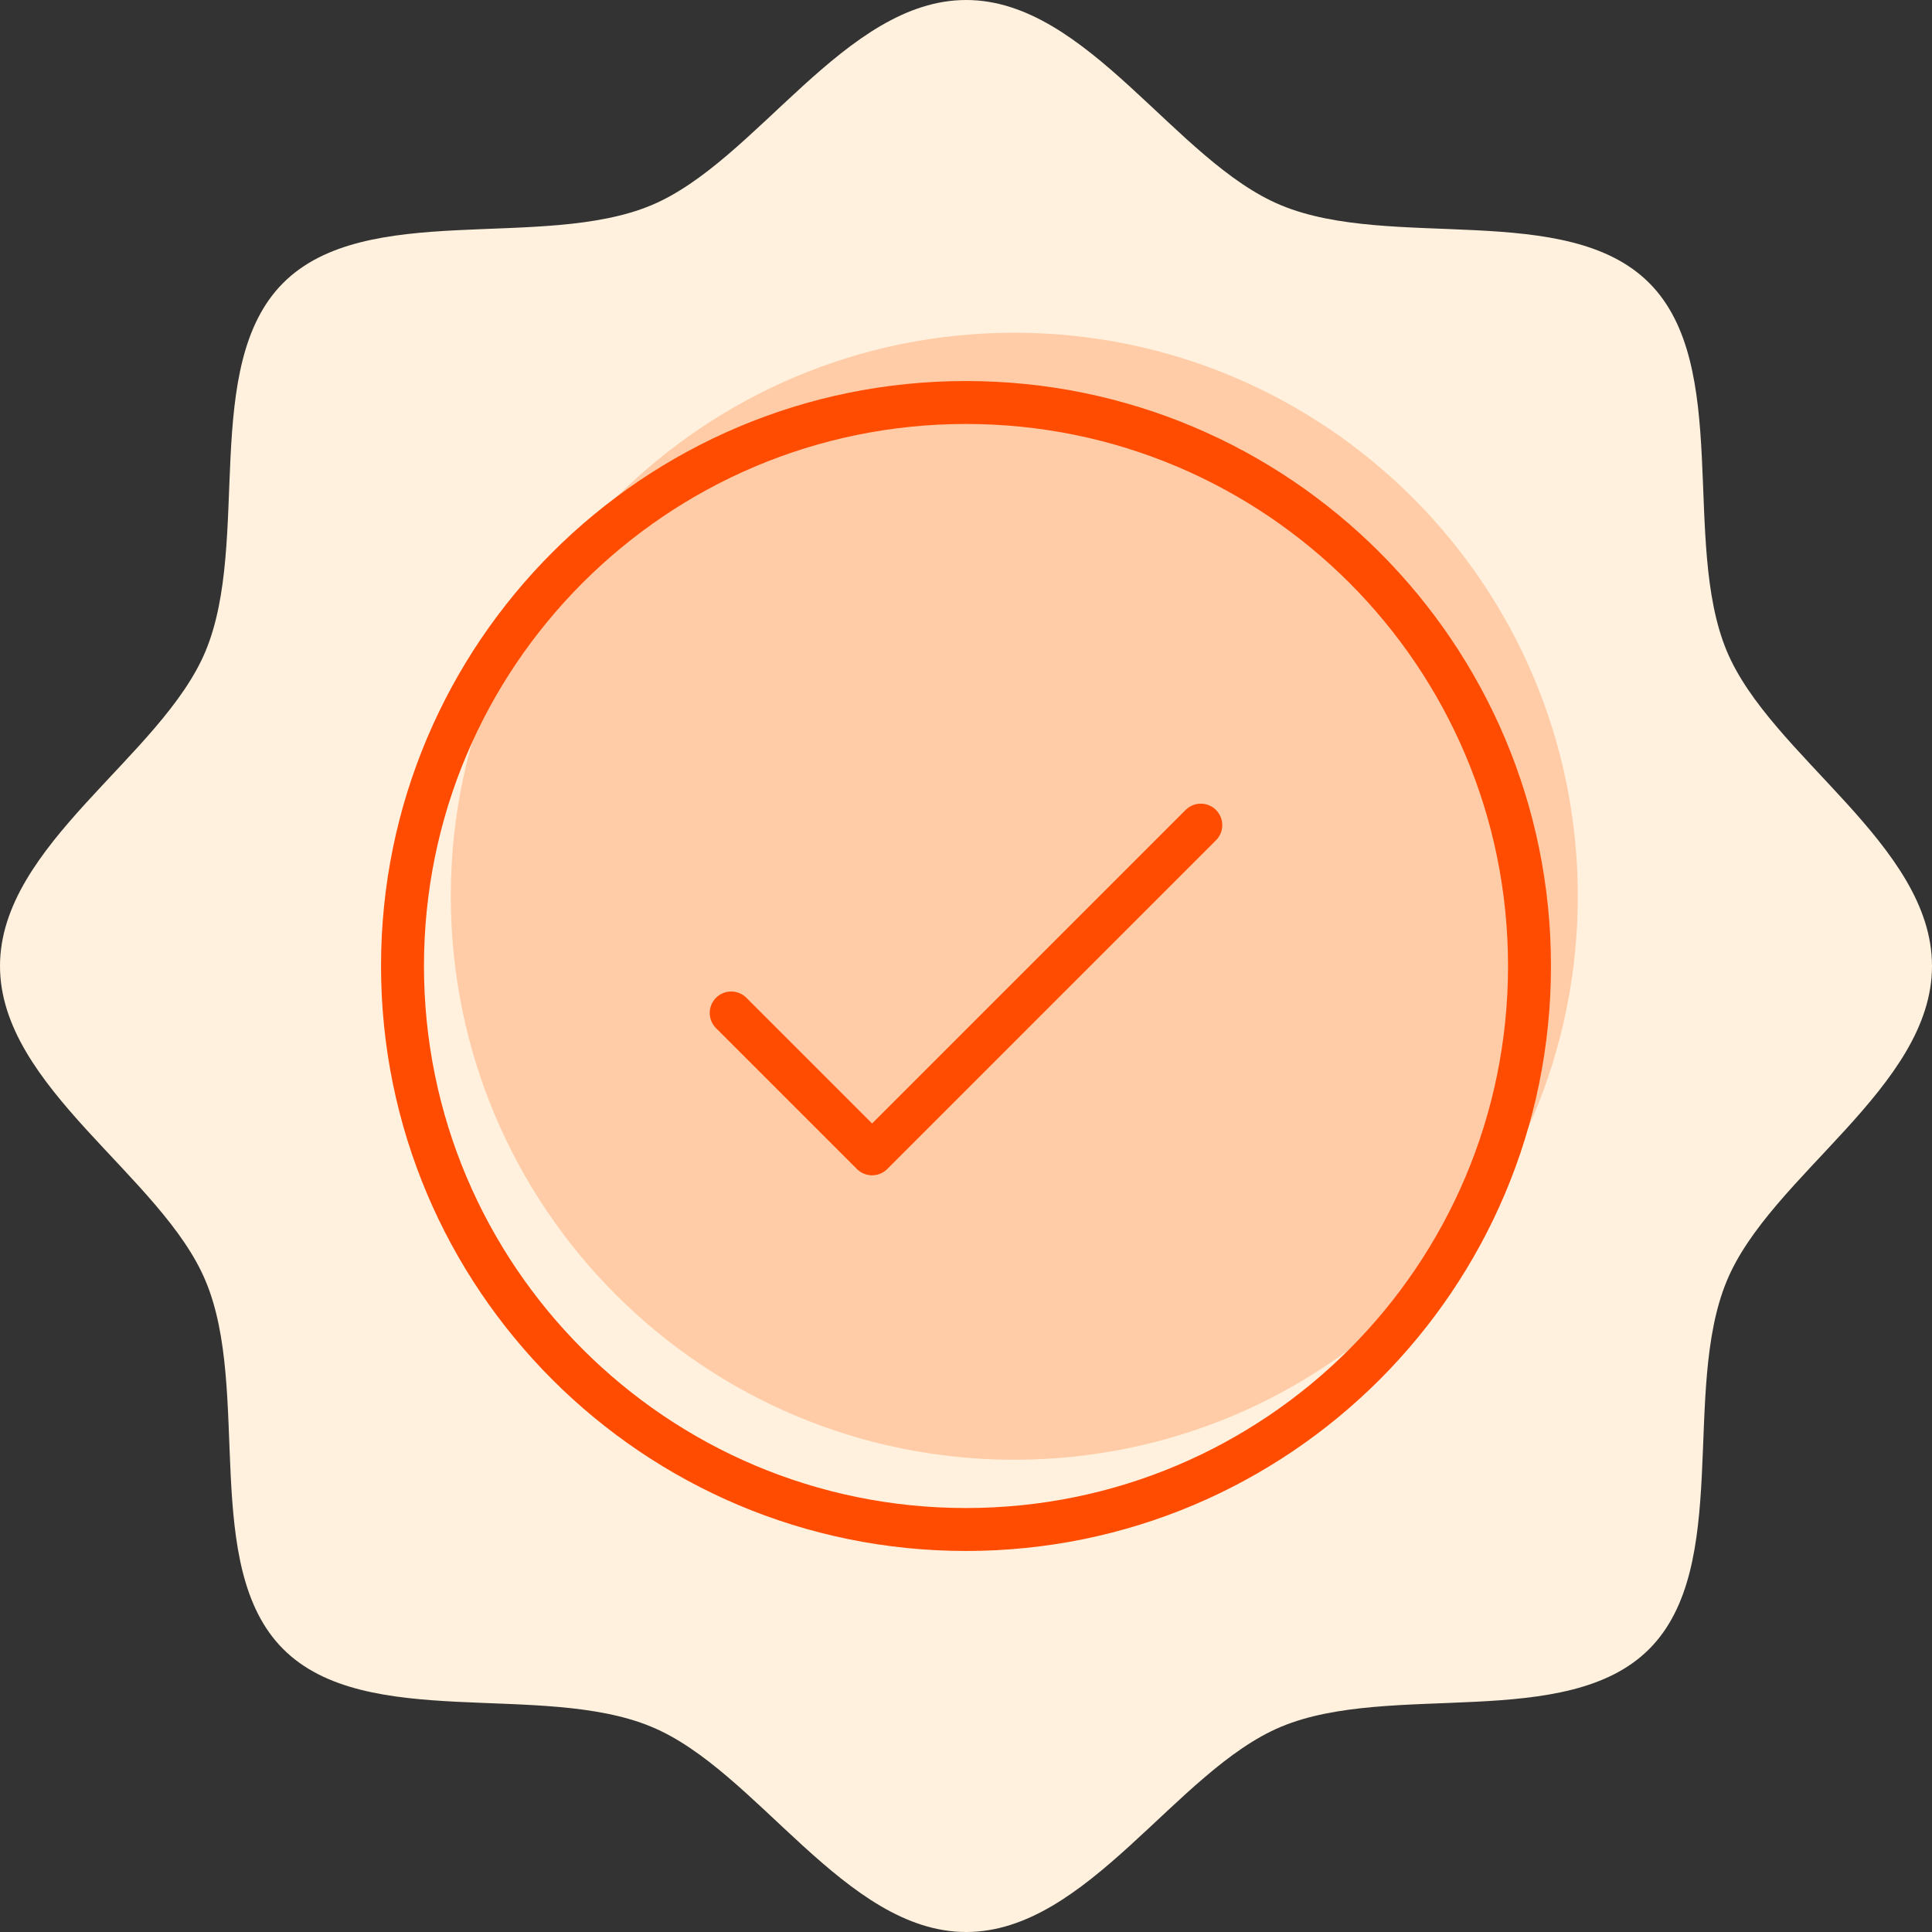 <svg width="180" height="180" viewBox="0 0 180 180" fill="none" xmlns="http://www.w3.org/2000/svg">
<rect x="0" y="0" width="180" height="180" fill="#333333" stroke="none"/>
<path d="M180 90C180 101.311 164.921 109.515 160.873 119.36C156.649 129.554 161.326 145.962 153.647 153.642C145.969 161.323 129.529 156.645 119.372 160.869C109.564 164.953 101.326 180 90.017 180C78.709 180 70.506 164.919 60.663 160.869C50.471 156.645 34.066 161.323 26.387 153.642C18.709 145.962 23.421 129.519 19.162 119.36C15.079 109.55 0 101.311 0 90C0 78.689 15.079 70.485 19.162 60.64C23.386 50.446 18.709 34.038 26.387 26.358C34.066 18.677 50.506 23.355 60.663 19.131C70.471 15.046 78.709 0 90.017 0C101.326 0 109.529 15.082 119.372 19.131C129.564 23.355 145.969 18.677 153.647 26.358C161.326 34.038 156.649 50.481 160.873 60.64C164.956 70.45 180 78.689 180 90Z" fill="#FFF1DD"/>
<g clip-path="url(#clip0_2901_12540)">
<path d="M94.5 136C123.495 136 147 112.495 147 83.5C147 54.505 123.495 31 94.5 31C65.505 31 42 54.505 42 83.5C42 112.495 65.505 136 94.5 136Z" fill="#FFCCA7"/>
<path d="M68.125 94.375L81.25 107.5L111.875 76.875" stroke="#FF4C00" stroke-width="4" stroke-linecap="round" stroke-linejoin="round"/>
<path d="M90 142.5C118.995 142.5 142.5 118.995 142.5 90C142.5 61.005 118.995 37.5 90 37.5C61.005 37.5 37.5 61.005 37.5 90C37.5 118.995 61.005 142.5 90 142.5Z" stroke="#FF4C00" stroke-width="4" stroke-linecap="round" stroke-linejoin="round"/>
</g>
<defs>
<clipPath id="clip0_2901_12540">
<rect width="140" height="140" fill="white" transform="translate(20 20)"/>
</clipPath>
</defs>
</svg>
